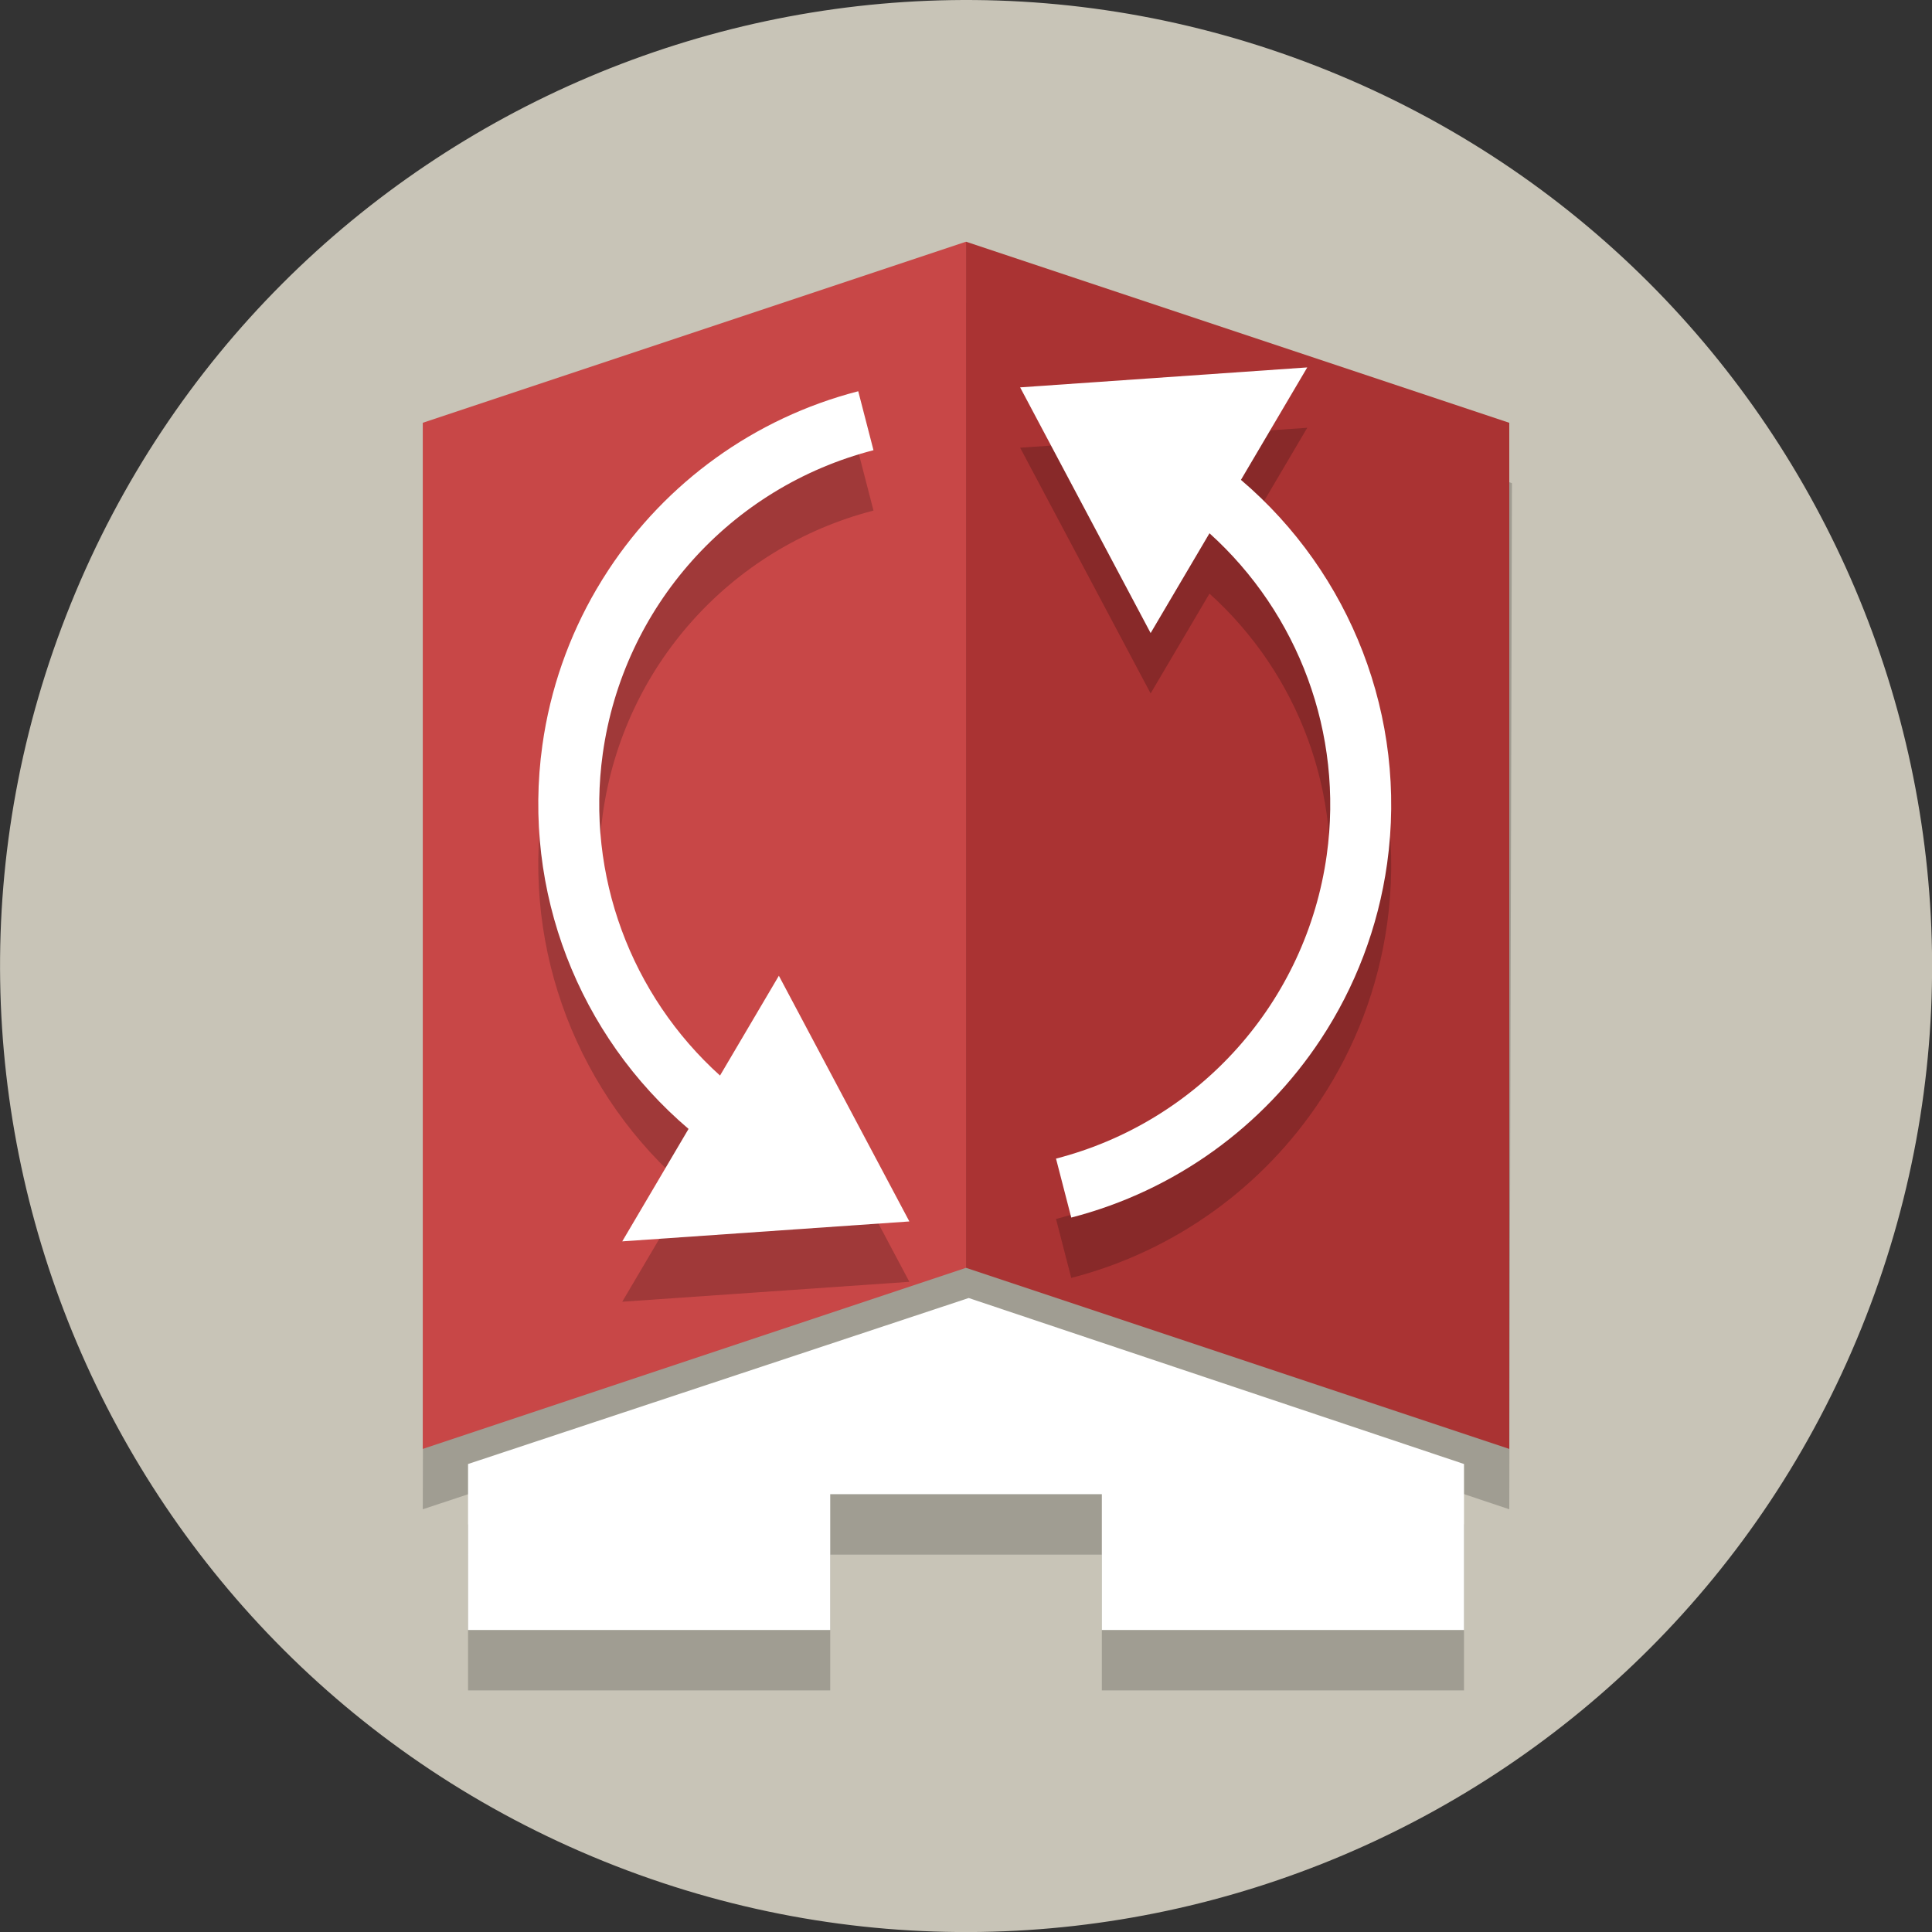 <?xml version="1.0" encoding="UTF-8"?>
<svg version="1.1" viewBox="0 0 128.03 128.03" xmlns="http://www.w3.org/2000/svg">
 <rect x="0" y="0" width="128.03" height="128.03" fill="#333333" stroke="none"/>
 <path d="m123.35 88.017c-13.255 32.767-50.563 48.584-83.33 35.33-32.767-13.255-48.584-50.563-35.33-83.33 13.255-32.767 50.563-48.584 83.33-35.33s48.584 50.563 35.33 83.33" fill="#c8c4b7" stroke-width=".2"/>
 <path d="m64.194 20.017-36 12-0.177 68 36.177-12 35.823 12 0.177-68z" fill-opacity=".2"/>
 <path d="m31.017 101.02 33-11 33 11v11h-24v-9h-18v9h-24z" fill-opacity=".2" fill-rule="evenodd"/>
 <path d="m28.017 28.017 36-12v68l-36 12z" fill="#c84747"/>
 <path d="m64.017 16.017 36 12v68l-36-12z" fill="#a33"/>
 <path d="m31.017 97.017 33.177-11 32.823 11v11h-24v-9h-18v9h-24z" fill="#fff" fill-rule="evenodd"/>
 <path d="m39.524 43.053c-1.823 3.121-3.063 6.616-3.582 10.334-1.351 9.677 2.414 19.233 9.687 25.424l-4.394 7.452 19.027-1.32-8.648-16.282-3.9 6.614c-5.89-5.313-8.896-13.263-7.77-21.329 1.358-9.724 8.434-17.658 17.94-20.112l-1.01-3.907c-6.924 1.788-12.751 6.079-16.534 11.813-0.284 0.43-0.556 0.869-0.816 1.315zm28.078-13.383 8.648 16.282 3.9-6.614c5.89 5.313 8.896 13.263 7.77 21.329-1.358 9.724-8.434 17.658-17.94 20.112l1.01 3.907c6.924-1.788 12.751-6.079 16.534-11.813 2.27-3.44 3.804-7.4 4.398-11.649 1.351-9.677-2.414-19.233-9.687-25.424l4.394-7.452z" opacity=".2" stroke-width=".544"/>
 <path d="m39.524 39.053c-1.823 3.121-3.063 6.616-3.582 10.334-1.351 9.677 2.414 19.233 9.687 25.424l-4.394 7.452 19.027-1.32-8.648-16.282-3.9 6.614c-5.89-5.313-8.896-13.263-7.77-21.329 1.358-9.724 8.434-17.658 17.94-20.112l-1.01-3.907c-6.924 1.788-12.751 6.079-16.534 11.813-0.284 0.43-0.556 0.869-0.816 1.315zm28.078-13.383 8.648 16.282 3.9-6.614c5.89 5.313 8.896 13.263 7.77 21.329-1.358 9.724-8.434 17.658-17.94 20.112l1.01 3.907c6.924-1.788 12.751-6.079 16.534-11.813 2.27-3.44 3.804-7.4 4.398-11.649 1.351-9.677-2.414-19.233-9.687-25.424l4.394-7.452z" fill="#fff" stroke-width=".544"/>
</svg>
